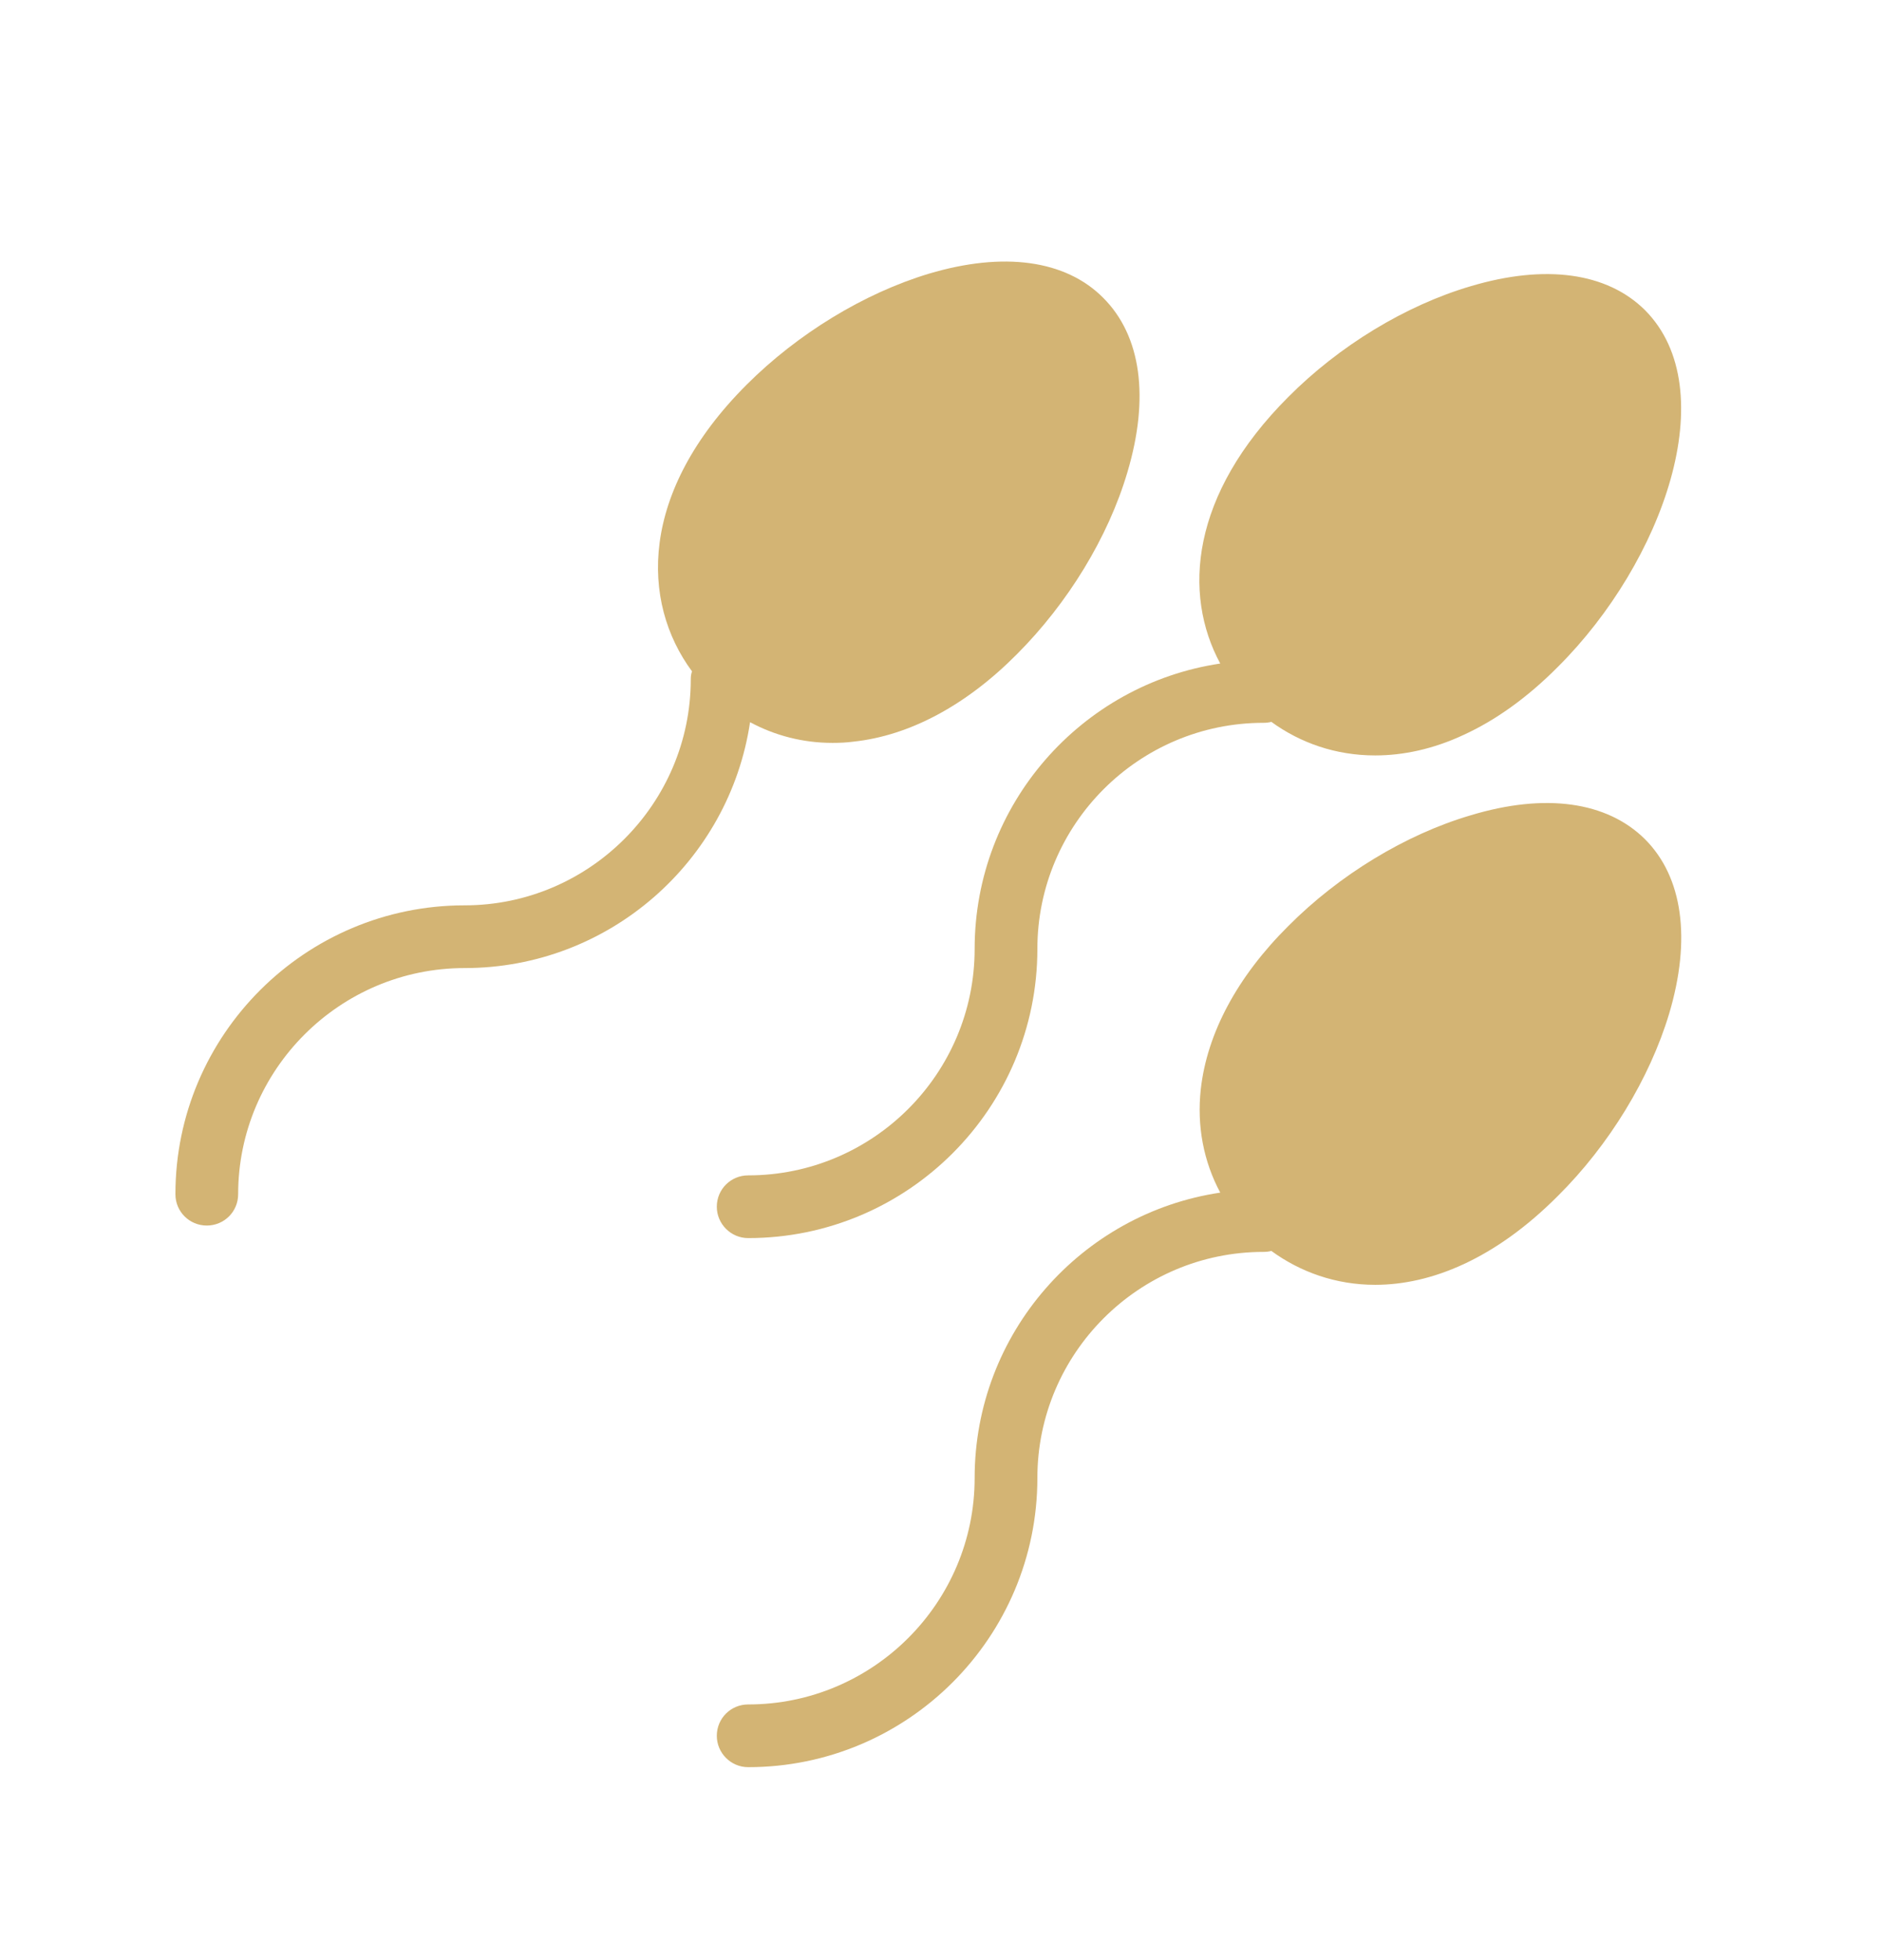 <svg width="24" height="25" viewBox="0 0 24 25" fill="none" xmlns="http://www.w3.org/2000/svg">
<g clip-path="url(#clip0_7977_13838)">
<path d="M20.977 10.703C20.493 10.223 19.705 10.111 18.753 10.399C17.925 10.643 17.077 11.159 16.429 11.811C15.777 12.459 15.393 13.179 15.313 13.891C15.261 14.363 15.349 14.815 15.561 15.211C13.789 15.475 12.429 17.007 12.429 18.851C12.429 20.443 11.133 21.739 9.541 21.739C9.321 21.739 9.141 21.915 9.141 22.139C9.141 22.359 9.321 22.539 9.541 22.539C11.577 22.539 13.229 20.883 13.229 18.851C13.229 17.263 14.521 15.967 16.113 15.967C16.149 15.967 16.181 15.963 16.213 15.955C16.581 16.223 17.033 16.387 17.537 16.387C18.249 16.387 19.065 16.059 19.869 15.251C20.521 14.603 21.037 13.755 21.285 12.931C21.569 11.979 21.461 11.187 20.977 10.703Z" fill="#D3B474"/>
<path d="M9.565 9.211C9.885 9.383 10.241 9.475 10.617 9.475C10.705 9.475 10.797 9.471 10.885 9.459C11.597 9.383 12.317 8.999 12.965 8.347C13.617 7.695 14.133 6.851 14.377 6.023C14.661 5.071 14.553 4.283 14.069 3.799C13.589 3.315 12.797 3.207 11.845 3.491C11.021 3.739 10.173 4.255 9.521 4.907C8.149 6.279 8.169 7.675 8.825 8.563C8.813 8.595 8.809 8.627 8.809 8.663C8.809 10.251 7.513 11.547 5.925 11.547C3.893 11.547 2.237 13.199 2.237 15.231C2.237 15.455 2.417 15.631 2.637 15.631C2.857 15.631 3.037 15.455 3.037 15.231C3.037 13.643 4.333 12.347 5.925 12.347C7.769 12.347 9.301 10.983 9.565 9.211Z" fill="#D3B474"/>
<path d="M12.429 12.103C12.429 13.695 11.133 14.991 9.541 14.991C9.321 14.991 9.141 15.167 9.141 15.391C9.141 15.611 9.321 15.791 9.541 15.791C11.577 15.791 13.229 14.135 13.229 12.103C13.229 10.515 14.521 9.219 16.113 9.219C16.149 9.219 16.181 9.215 16.213 9.207C16.581 9.475 17.033 9.635 17.537 9.635C17.893 9.635 18.277 9.555 18.669 9.371C19.061 9.191 19.469 8.907 19.869 8.503C21.209 7.167 21.989 4.971 20.977 3.955C20.493 3.475 19.705 3.367 18.753 3.651C17.925 3.895 17.077 4.411 16.429 5.063C15.181 6.311 15.081 7.575 15.561 8.463C13.789 8.727 12.429 10.259 12.429 12.103Z" fill="#D3B474"/>
</g>
<defs>
<clipPath id="clip0_7977_13838">
<rect width="24" height="24" fill="white" transform="translate(0 0.775)"/>
</clipPath>
</defs>
</svg>
